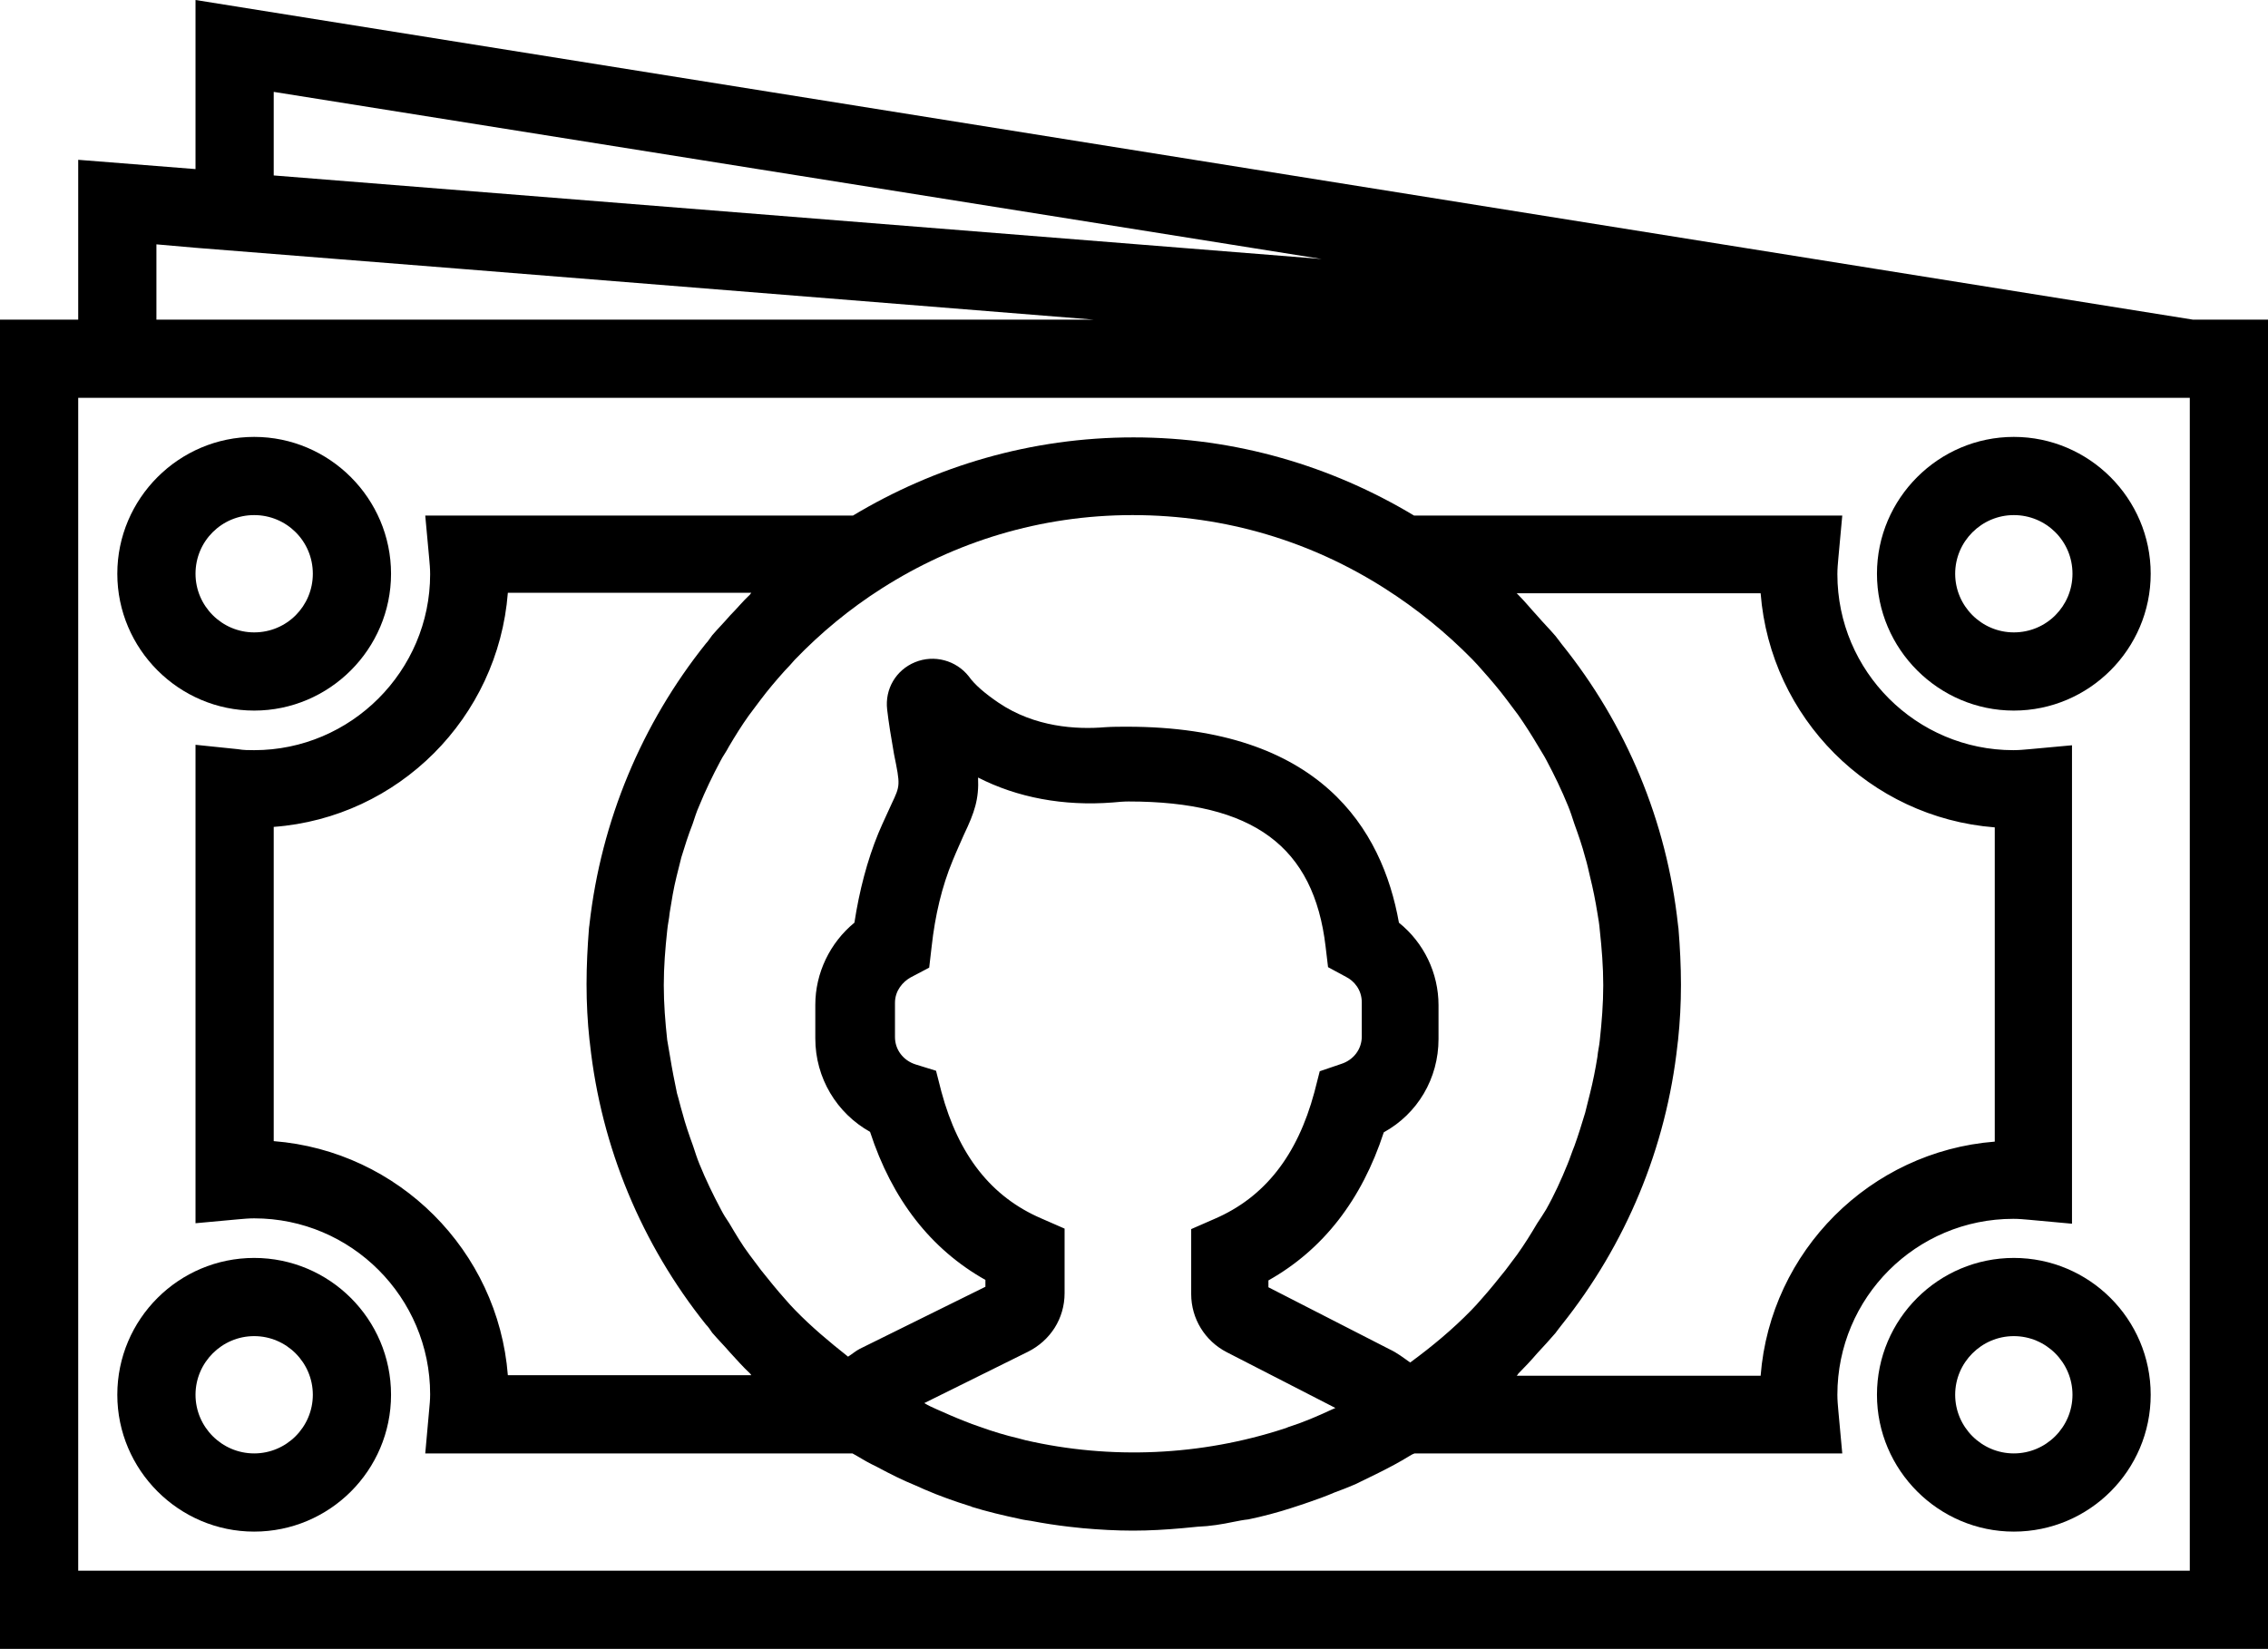 <?xml version="1.0" encoding="utf-8"?>
<!-- Generator: Adobe Illustrator 20.1.0, SVG Export Plug-In . SVG Version: 6.00 Build 0)  -->
<svg version="1.1" id="Layer_1" xmlns="http://www.w3.org/2000/svg" xmlns:xlink="http://www.w3.org/1999/xlink" x="0px" y="0px"
	 viewBox="0 0 46.4 33.74" style="enable-background:new 0 0 46.4 33.74;" xml:space="preserve">
<g>
	<path d="M44.86,6.54L4,0v3.46L1.6,3.27v3.27H0v27.2h46.4V6.54H44.86z M5.6,1.88L27.04,5.3L5.6,3.59V1.88z M3.2,5L4,5.07v0L9.41,5.5
		l12.96,1.04H3.2V5z M44.8,32.14H1.6v-24h43.2V32.14z M44.8,32.14"/>
	<path d="M5.2,14.54c1.54,0,2.8-1.26,2.8-2.8c0-1.54-1.26-2.8-2.8-2.8c-1.54,0-2.8,1.26-2.8,2.8C2.4,13.28,3.66,14.54,5.2,14.54
		L5.2,14.54z M5.2,10.54c0.66,0,1.2,0.53,1.2,1.2c0,0.66-0.53,1.2-1.2,1.2c-0.66,0-1.2-0.54-1.2-1.2C4,11.07,4.54,10.54,5.2,10.54
		L5.2,10.54z M5.2,10.54"/>
	<path d="M38.4,11.74c0,1.54,1.26,2.8,2.8,2.8c1.54,0,2.8-1.26,2.8-2.8c0-1.54-1.26-2.8-2.8-2.8C39.66,8.94,38.4,10.2,38.4,11.74
		L38.4,11.74z M42.4,11.74c0,0.66-0.53,1.2-1.2,1.2c-0.66,0-1.2-0.54-1.2-1.2c0-0.66,0.54-1.2,1.2-1.2
		C41.86,10.54,42.4,11.07,42.4,11.74L42.4,11.74z M42.4,11.74"/>
	<path d="M5.2,25.74c-1.54,0-2.8,1.25-2.8,2.8c0,1.54,1.26,2.8,2.8,2.8c1.54,0,2.8-1.25,2.8-2.8C8,26.99,6.74,25.74,5.2,25.74
		L5.2,25.74z M5.2,29.74c-0.66,0-1.2-0.54-1.2-1.2c0-0.66,0.54-1.2,1.2-1.2c0.66,0,1.2,0.54,1.2,1.2C6.4,29.2,5.86,29.74,5.2,29.74
		L5.2,29.74z M5.2,29.74"/>
	<path d="M41.2,25.74c-1.54,0-2.8,1.25-2.8,2.8c0,1.54,1.26,2.8,2.8,2.8c1.54,0,2.8-1.25,2.8-2.8C44,26.99,42.74,25.74,41.2,25.74
		L41.2,25.74z M41.2,29.74c-0.66,0-1.2-0.54-1.2-1.2c0-0.66,0.54-1.2,1.2-1.2c0.66,0,1.2,0.54,1.2,1.2
		C42.4,29.2,41.86,29.74,41.2,29.74L41.2,29.74z M41.2,29.74"/>
	<path d="M25.24,31.14c0.1-0.02,0.2-0.04,0.3-0.05c0.29-0.06,0.59-0.14,0.87-0.23c0.13-0.04,0.27-0.09,0.39-0.13
		c0.17-0.06,0.34-0.12,0.5-0.19c0.14-0.05,0.29-0.11,0.43-0.17c0.16-0.08,0.31-0.15,0.47-0.23c0.22-0.11,0.43-0.22,0.64-0.35
		c0.03-0.02,0.07-0.04,0.1-0.05h8.75l-0.08-0.87c-0.01-0.11-0.02-0.22-0.02-0.33c0-1.99,1.61-3.6,3.6-3.6
		c0.11,0,0.22,0.01,0.33,0.02l0.87,0.08v-9.79l-0.87,0.08c-0.11,0.01-0.22,0.02-0.33,0.02c-1.98,0-3.6-1.61-3.6-3.6
		c0-0.11,0.01-0.22,0.02-0.33l0.08-0.87h-8.76c-1.68-1.01-3.64-1.6-5.74-1.6c-2.1,0-4.06,0.59-5.74,1.6H8.7l0.08,0.87
		c0.01,0.11,0.02,0.22,0.02,0.33c0,1.98-1.62,3.6-3.6,3.6c-0.11,0-0.22,0-0.33-0.02L4,15.24v9.79l0.87-0.08
		c0.11-0.01,0.22-0.02,0.33-0.02c1.99,0,3.6,1.62,3.6,3.6c0,0.11-0.01,0.22-0.02,0.32L8.7,29.74h8.74c0.13,0.07,0.25,0.15,0.39,0.22
		c0.04,0.02,0.08,0.04,0.12,0.06c0.26,0.14,0.52,0.27,0.79,0.38c0.06,0.03,0.12,0.05,0.18,0.08c0.3,0.13,0.61,0.24,0.93,0.34
		c0.01,0,0.02,0,0.02,0.01c0.32,0.1,0.66,0.18,0.99,0.25c0.08,0.02,0.16,0.03,0.23,0.04c0.26,0.05,0.52,0.09,0.78,0.12
		c0.1,0.01,0.19,0.02,0.28,0.03c0.34,0.03,0.68,0.05,1.03,0.05c0.34,0,0.67-0.02,1.01-0.05c0.11-0.01,0.21-0.02,0.31-0.03
		C24.76,31.23,25,31.19,25.24,31.14L25.24,31.14z M20.98,29.47c-0.05-0.01-0.1-0.03-0.15-0.04c-0.26-0.06-0.52-0.14-0.77-0.23
		c-0.12-0.04-0.23-0.08-0.35-0.13c-0.18-0.07-0.36-0.15-0.54-0.23c-0.09-0.04-0.18-0.08-0.26-0.13l2.12-1.05
		c0.46-0.23,0.75-0.68,0.75-1.2v-1.32l-0.48-0.21c-1.02-0.44-1.69-1.29-2.04-2.59l-0.11-0.43l-0.42-0.13
		c-0.25-0.08-0.42-0.3-0.42-0.56v-0.7c0-0.25,0.16-0.43,0.32-0.52l0.38-0.2l0.05-0.43c0.07-0.64,0.21-1.23,0.43-1.76
		c0.09-0.22,0.17-0.39,0.23-0.53c0.22-0.46,0.31-0.73,0.29-1.17c0.8,0.41,1.75,0.59,2.76,0.51c0.11-0.01,0.21-0.02,0.32-0.02
		c2.55,0,3.79,0.92,4.03,2.97l0.05,0.42l0.37,0.2c0.16,0.08,0.32,0.26,0.32,0.52v0.7c0,0.26-0.17,0.48-0.42,0.56L27,21.92
		l-0.11,0.43c-0.35,1.3-1.02,2.15-2.04,2.59l-0.48,0.21v1.33c0,0.5,0.28,0.96,0.73,1.19l2.22,1.14c-0.03,0.01-0.06,0.03-0.09,0.04
		c-0.28,0.13-0.56,0.25-0.84,0.34c-0.04,0.01-0.07,0.03-0.11,0.04C24.57,29.79,22.72,29.87,20.98,29.47L20.98,29.47z M31.03,12.14
		h4.99c0.2,2.55,2.23,4.59,4.79,4.79v6.43c-2.55,0.2-4.59,2.24-4.79,4.79h-4.99c0.01-0.01,0.02-0.02,0.03-0.04
		c0.14-0.14,0.27-0.28,0.39-0.42c0.13-0.14,0.25-0.27,0.37-0.41c0.04-0.05,0.08-0.11,0.13-0.17c1.31-1.64,2.14-3.62,2.37-5.74
		c0-0.03,0.01-0.06,0.01-0.08c0.04-0.38,0.06-0.75,0.06-1.14c0-0.38-0.02-0.77-0.05-1.14c0-0.03-0.01-0.05-0.01-0.08
		c-0.23-2.13-1.06-4.11-2.38-5.75c-0.04-0.05-0.08-0.11-0.13-0.17c-0.12-0.14-0.25-0.27-0.37-0.41c-0.13-0.14-0.25-0.29-0.39-0.43
		C31.05,12.16,31.04,12.15,31.03,12.14L31.03,12.14z M28.33,12.04c0.66,0.42,1.26,0.91,1.79,1.45c0.07,0.07,0.14,0.15,0.21,0.23
		c0.17,0.19,0.34,0.39,0.49,0.59c0.08,0.11,0.16,0.21,0.24,0.32c0.14,0.2,0.28,0.42,0.41,0.64c0.05,0.09,0.12,0.19,0.17,0.29
		c0.16,0.3,0.31,0.61,0.44,0.93c0.05,0.12,0.09,0.25,0.13,0.37c0.08,0.22,0.16,0.45,0.22,0.68c0.04,0.13,0.07,0.27,0.1,0.4
		c0.06,0.24,0.11,0.49,0.15,0.74c0.02,0.12,0.04,0.23,0.05,0.36c0.04,0.37,0.07,0.74,0.07,1.12c0,0.38-0.03,0.75-0.07,1.12
		c-0.01,0.12-0.04,0.23-0.05,0.35c-0.04,0.25-0.09,0.5-0.15,0.74c-0.03,0.13-0.07,0.27-0.1,0.4c-0.07,0.23-0.14,0.46-0.22,0.68
		c-0.05,0.12-0.09,0.25-0.14,0.37c-0.13,0.32-0.27,0.63-0.44,0.93c-0.06,0.1-0.12,0.19-0.18,0.28c-0.13,0.22-0.26,0.43-0.41,0.64
		c-0.08,0.11-0.16,0.21-0.24,0.32c-0.16,0.2-0.32,0.4-0.49,0.59c-0.07,0.08-0.14,0.16-0.21,0.23c-0.38,0.39-0.8,0.74-1.25,1.07
		c-0.14-0.1-0.27-0.2-0.42-0.27l-2.48-1.27v-0.14c1.12-0.63,1.91-1.65,2.36-3.03c0.69-0.38,1.12-1.1,1.12-1.91v-0.69
		c0-0.66-0.3-1.28-0.81-1.69c-0.34-1.91-1.61-4.01-5.56-4.01c-0.15,0-0.3,0-0.45,0.01c-0.59,0.05-1.44,0-2.18-0.5
		c-0.28-0.19-0.49-0.37-0.61-0.54c-0.26-0.33-0.71-0.45-1.1-0.29c-0.39,0.16-0.62,0.55-0.57,0.97c0.03,0.26,0.08,0.57,0.14,0.91
		c0.13,0.64,0.13,0.64-0.05,1.02c-0.07,0.16-0.16,0.34-0.27,0.6c-0.23,0.56-0.39,1.18-0.49,1.83c-0.5,0.41-0.8,1.03-0.8,1.68v0.69
		c0,0.81,0.44,1.53,1.12,1.91c0.45,1.38,1.24,2.4,2.36,3.03v0.14l-2.57,1.27c-0.08,0.04-0.16,0.11-0.24,0.16
		c-0.38-0.3-0.75-0.61-1.08-0.95c-0.07-0.07-0.14-0.15-0.21-0.23c-0.17-0.19-0.33-0.39-0.49-0.59c-0.08-0.11-0.16-0.21-0.24-0.32
		c-0.15-0.2-0.28-0.42-0.41-0.64c-0.06-0.09-0.12-0.18-0.17-0.28c-0.16-0.3-0.31-0.61-0.44-0.93c-0.05-0.12-0.09-0.25-0.13-0.37
		c-0.08-0.22-0.16-0.45-0.22-0.68c-0.04-0.13-0.07-0.27-0.11-0.4c-0.05-0.24-0.1-0.49-0.14-0.74c-0.02-0.12-0.04-0.23-0.06-0.35
		c-0.04-0.37-0.07-0.74-0.07-1.12s0.03-0.75,0.07-1.12c0.01-0.12,0.04-0.24,0.05-0.36c0.04-0.25,0.08-0.5,0.14-0.74
		c0.03-0.13,0.07-0.27,0.1-0.4c0.07-0.23,0.14-0.45,0.23-0.68c0.04-0.12,0.08-0.25,0.13-0.36c0.13-0.32,0.28-0.63,0.44-0.93
		c0.05-0.1,0.12-0.19,0.17-0.29c0.13-0.22,0.26-0.43,0.41-0.64c0.08-0.11,0.16-0.21,0.24-0.32c0.15-0.2,0.32-0.4,0.49-0.59
		c0.07-0.07,0.14-0.15,0.21-0.23c0.53-0.55,1.12-1.04,1.78-1.46c1.49-0.95,3.24-1.5,5.13-1.5C25.09,10.54,26.84,11.09,28.33,12.04
		L28.33,12.04z M10.39,28.14c-0.2-2.55-2.24-4.59-4.79-4.79v-6.43c2.55-0.19,4.59-2.23,4.79-4.79h4.98
		c-0.01,0.01-0.02,0.03-0.03,0.04c-0.14,0.13-0.26,0.28-0.4,0.42c-0.12,0.14-0.25,0.27-0.37,0.41c-0.04,0.05-0.08,0.12-0.13,0.17
		c-1.31,1.64-2.14,3.62-2.38,5.74c0,0.03-0.01,0.05-0.01,0.08C12.02,19.37,12,19.75,12,20.14c0,0.39,0.02,0.77,0.06,1.14
		c0,0.02,0.01,0.05,0.01,0.08c0.23,2.12,1.06,4.1,2.37,5.74c0.05,0.05,0.09,0.11,0.13,0.17c0.12,0.14,0.25,0.27,0.37,0.41
		c0.13,0.14,0.26,0.29,0.4,0.42c0.01,0.01,0.02,0.02,0.03,0.04H10.39z M10.39,28.14"/>
</g>
</svg>
